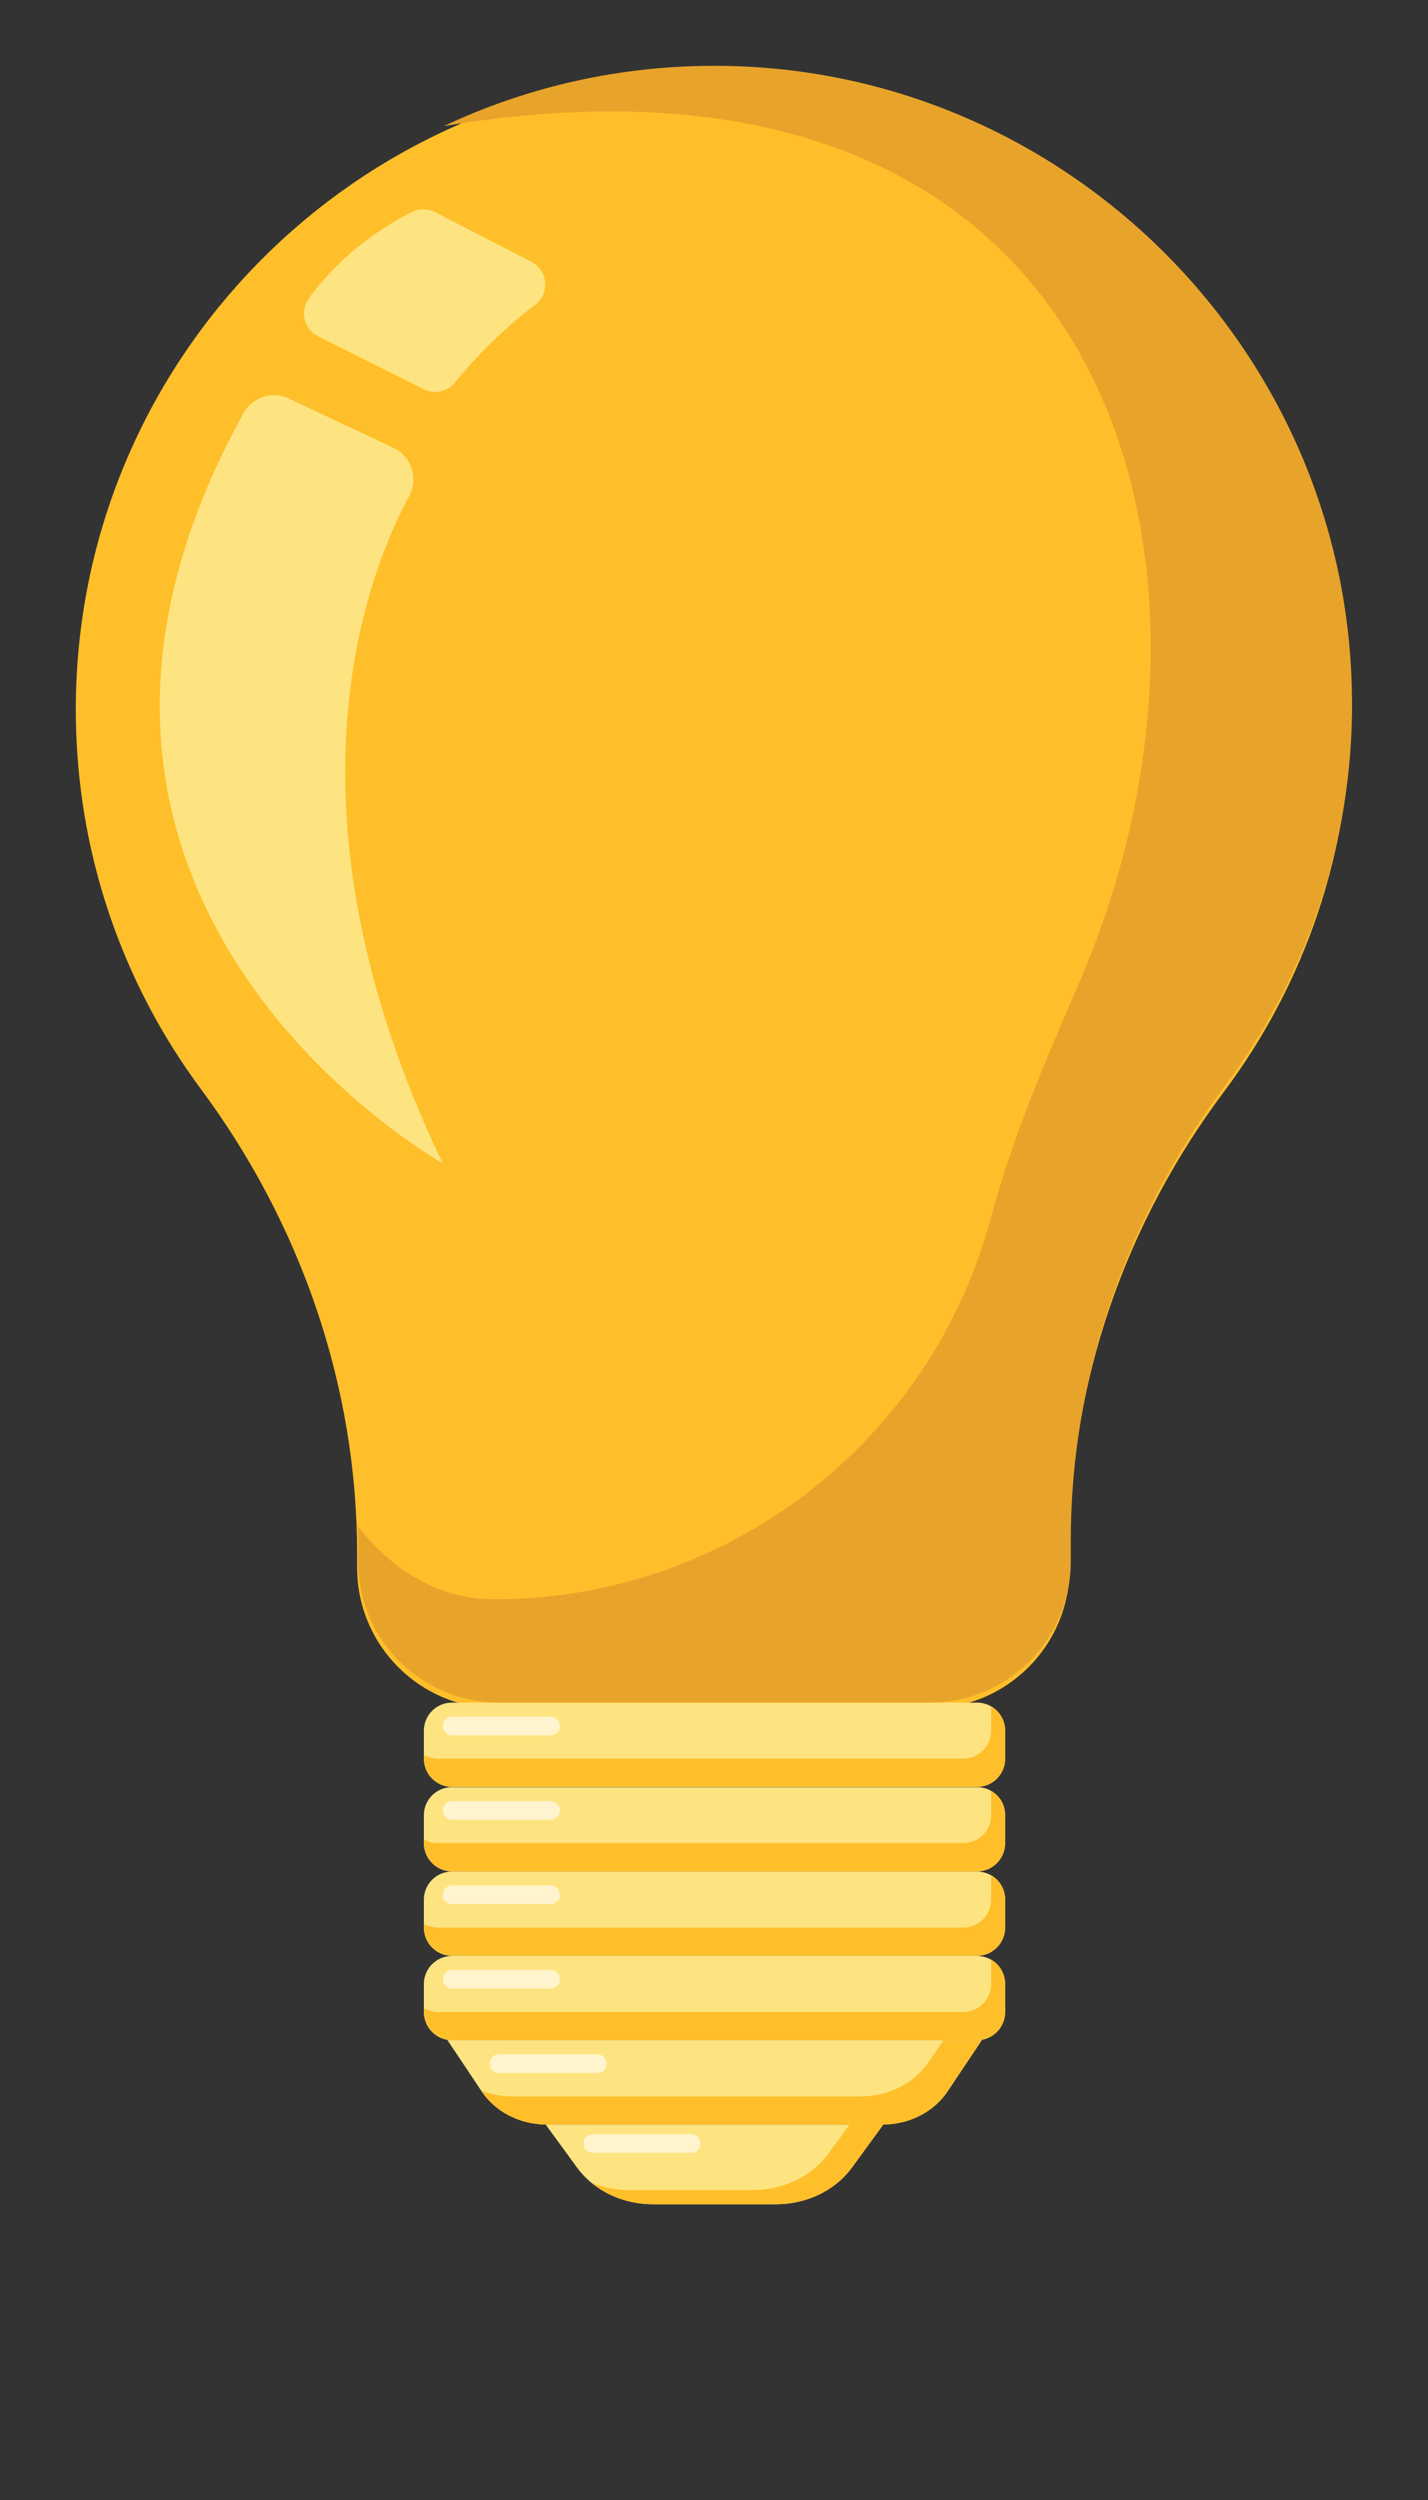<svg width="12" height="21" viewBox="0 0 12 21" fill="none" xmlns="http://www.w3.org/2000/svg">
<rect x="0" y="0" width="12" height="21" fill="#333333" stroke="none"/>
<path d="M11.352 5.922C11.361 7.141 10.963 8.265 10.286 9.17C9.457 10.277 8.989 11.611 8.989 12.994V13.169C8.989 13.822 8.46 14.351 7.807 14.351H4.183C3.53 14.351 3.001 13.822 3.001 13.169V13.052C3.001 11.643 2.529 10.281 1.689 9.149C1.028 8.259 0.637 7.155 0.637 5.96C0.637 2.988 3.057 0.581 6.034 0.602C8.949 0.623 11.331 3.004 11.351 5.92L11.352 5.922Z" fill="#FEBF2A"/>
<path d="M8.21 15.01H3.798C3.668 15.01 3.562 14.904 3.562 14.774V14.538C3.562 14.407 3.668 14.302 3.798 14.302H8.21C8.341 14.302 8.446 14.407 8.446 14.538V14.774C8.446 14.904 8.341 15.01 8.21 15.01Z" fill="#FEE480"/>
<path d="M8.21 15.72H3.798C3.668 15.72 3.562 15.614 3.562 15.484V15.248C3.562 15.117 3.668 15.012 3.798 15.012H8.21C8.341 15.012 8.446 15.117 8.446 15.248V15.484C8.446 15.614 8.341 15.72 8.21 15.72Z" fill="#FEE480"/>
<path d="M8.21 16.429H3.798C3.668 16.429 3.562 16.323 3.562 16.193V15.957C3.562 15.826 3.668 15.721 3.798 15.721H8.21C8.341 15.721 8.446 15.826 8.446 15.957V16.193C8.446 16.323 8.341 16.429 8.21 16.429Z" fill="#FEE480"/>
<path d="M8.21 17.138H3.798C3.668 17.138 3.562 17.032 3.562 16.902V16.666C3.562 16.535 3.668 16.43 3.798 16.43H8.21C8.341 16.43 8.446 16.535 8.446 16.666V16.902C8.446 17.032 8.341 17.138 8.21 17.138Z" fill="#FEE480"/>
<path d="M7.417 17.846H4.592C4.37 17.846 4.164 17.741 4.048 17.568L3.76 17.137H8.251L7.963 17.568C7.847 17.741 7.641 17.846 7.418 17.846H7.417Z" fill="#FEE480"/>
<path d="M6.523 18.516H5.486C5.229 18.516 4.99 18.4 4.85 18.209L4.586 17.847H7.422L7.158 18.209C7.019 18.4 6.779 18.516 6.522 18.516H6.523Z" fill="#FEE480"/>
<path d="M7.423 17.846L7.159 18.208C7.019 18.399 6.78 18.515 6.523 18.515H5.486C5.292 18.515 5.108 18.45 4.969 18.334C5.067 18.374 5.177 18.397 5.289 18.397H6.326C6.583 18.397 6.822 18.281 6.962 18.09L7.14 17.846H7.422H7.423Z" fill="#FEBF2A"/>
<path d="M11.362 5.871C11.371 7.089 10.972 8.214 10.295 9.118C9.466 10.226 8.998 11.56 8.998 12.944V13.119C8.998 13.772 8.469 14.301 7.817 14.301H4.192C3.539 14.301 3.01 13.772 3.01 13.119V13.002C3.01 12.942 3.01 12.881 3.007 12.821C3.236 13.111 3.611 13.434 4.153 13.434C5.133 13.434 6.051 13.104 6.787 12.538C7.523 11.971 8.077 11.169 8.329 10.222C8.505 9.561 8.791 8.895 9.077 8.234C10.574 4.767 9.392 0.12 3.73 1.059C4.431 0.729 5.215 0.547 6.043 0.553C8.96 0.574 11.341 2.955 11.361 5.871H11.362Z" fill="#E8A42A"/>
<path d="M8.447 14.537V14.773C8.447 14.904 8.341 15.009 8.211 15.009H3.799C3.669 15.009 3.563 14.903 3.563 14.773V14.741C3.598 14.761 3.638 14.773 3.681 14.773H8.093C8.224 14.773 8.329 14.667 8.329 14.537V14.333C8.4 14.374 8.447 14.45 8.447 14.537Z" fill="#FEBF2A"/>
<path d="M8.447 15.246V15.482C8.447 15.613 8.341 15.719 8.211 15.719H3.799C3.669 15.719 3.563 15.612 3.563 15.482V15.451C3.598 15.471 3.638 15.482 3.681 15.482H8.093C8.224 15.482 8.329 15.376 8.329 15.246V15.043C8.4 15.083 8.447 15.159 8.447 15.246Z" fill="#FEBF2A"/>
<path d="M8.447 15.956V16.192C8.447 16.322 8.341 16.427 8.211 16.427H3.799C3.669 16.427 3.563 16.321 3.563 16.192V16.16C3.598 16.18 3.638 16.192 3.681 16.192H8.093C8.224 16.192 8.329 16.085 8.329 15.956V15.752C8.4 15.792 8.447 15.868 8.447 15.956Z" fill="#FEBF2A"/>
<path d="M8.447 16.665V16.901C8.447 17.031 8.341 17.136 8.211 17.136H3.799C3.669 17.136 3.563 17.03 3.563 16.901V16.869C3.598 16.889 3.638 16.901 3.681 16.901H8.093C8.224 16.901 8.329 16.794 8.329 16.665V16.46C8.4 16.501 8.447 16.578 8.447 16.665Z" fill="#FEBF2A"/>
<path d="M8.25 17.137L7.962 17.568C7.846 17.741 7.64 17.846 7.418 17.846H4.593C4.37 17.846 4.163 17.741 4.048 17.568L4.044 17.562C4.126 17.593 4.215 17.61 4.307 17.61H7.231C7.461 17.61 7.675 17.505 7.795 17.332L7.929 17.138H8.25V17.137Z" fill="#FEBF2A"/>
<path d="M4.626 14.577H3.8C3.756 14.577 3.721 14.542 3.721 14.498C3.721 14.455 3.756 14.42 3.8 14.42H4.626C4.67 14.42 4.705 14.455 4.705 14.498C4.705 14.542 4.67 14.577 4.626 14.577Z" fill="#FFF4CD"/>
<path d="M4.626 15.286H3.8C3.756 15.286 3.721 15.251 3.721 15.207C3.721 15.164 3.756 15.129 3.8 15.129H4.626C4.67 15.129 4.705 15.164 4.705 15.207C4.705 15.251 4.67 15.286 4.626 15.286Z" fill="#FFF4CD"/>
<path d="M4.626 15.995H3.8C3.756 15.995 3.721 15.96 3.721 15.917C3.721 15.873 3.756 15.838 3.8 15.838H4.626C4.67 15.838 4.705 15.873 4.705 15.917C4.705 15.96 4.67 15.995 4.626 15.995Z" fill="#FFF4CD"/>
<path d="M4.626 16.704H3.8C3.756 16.704 3.721 16.669 3.721 16.626C3.721 16.582 3.756 16.547 3.8 16.547H4.626C4.67 16.547 4.705 16.582 4.705 16.626C4.705 16.669 4.67 16.704 4.626 16.704Z" fill="#FFF4CD"/>
<path d="M5.02 17.413H4.193C4.15 17.413 4.115 17.378 4.115 17.335C4.115 17.291 4.15 17.256 4.193 17.256H5.02C5.063 17.256 5.098 17.291 5.098 17.335C5.098 17.378 5.063 17.413 5.02 17.413Z" fill="#FFF4CD"/>
<path d="M5.808 18.083H4.981C4.938 18.083 4.903 18.049 4.903 18.005C4.903 17.962 4.938 17.927 4.981 17.927H5.808C5.852 17.927 5.886 17.962 5.886 18.005C5.886 18.049 5.852 18.083 5.808 18.083Z" fill="#FFF4CD"/>
<path d="M3.72 9.771C3.72 9.771 -0.222 7.572 2.046 3.471C2.121 3.336 2.288 3.281 2.428 3.348L3.306 3.762C3.458 3.834 3.518 4.019 3.438 4.168C3.069 4.851 2.31 6.825 3.72 9.772V9.771Z" fill="#FEE480"/>
<path d="M2.673 2.825L3.561 3.269C3.651 3.315 3.76 3.291 3.824 3.212C3.947 3.06 4.176 2.805 4.498 2.56C4.624 2.466 4.605 2.271 4.466 2.2L3.656 1.782C3.595 1.75 3.522 1.75 3.461 1.781C3.28 1.871 2.892 2.098 2.596 2.506C2.517 2.614 2.554 2.766 2.673 2.825Z" fill="#FEE480"/>
</svg>
